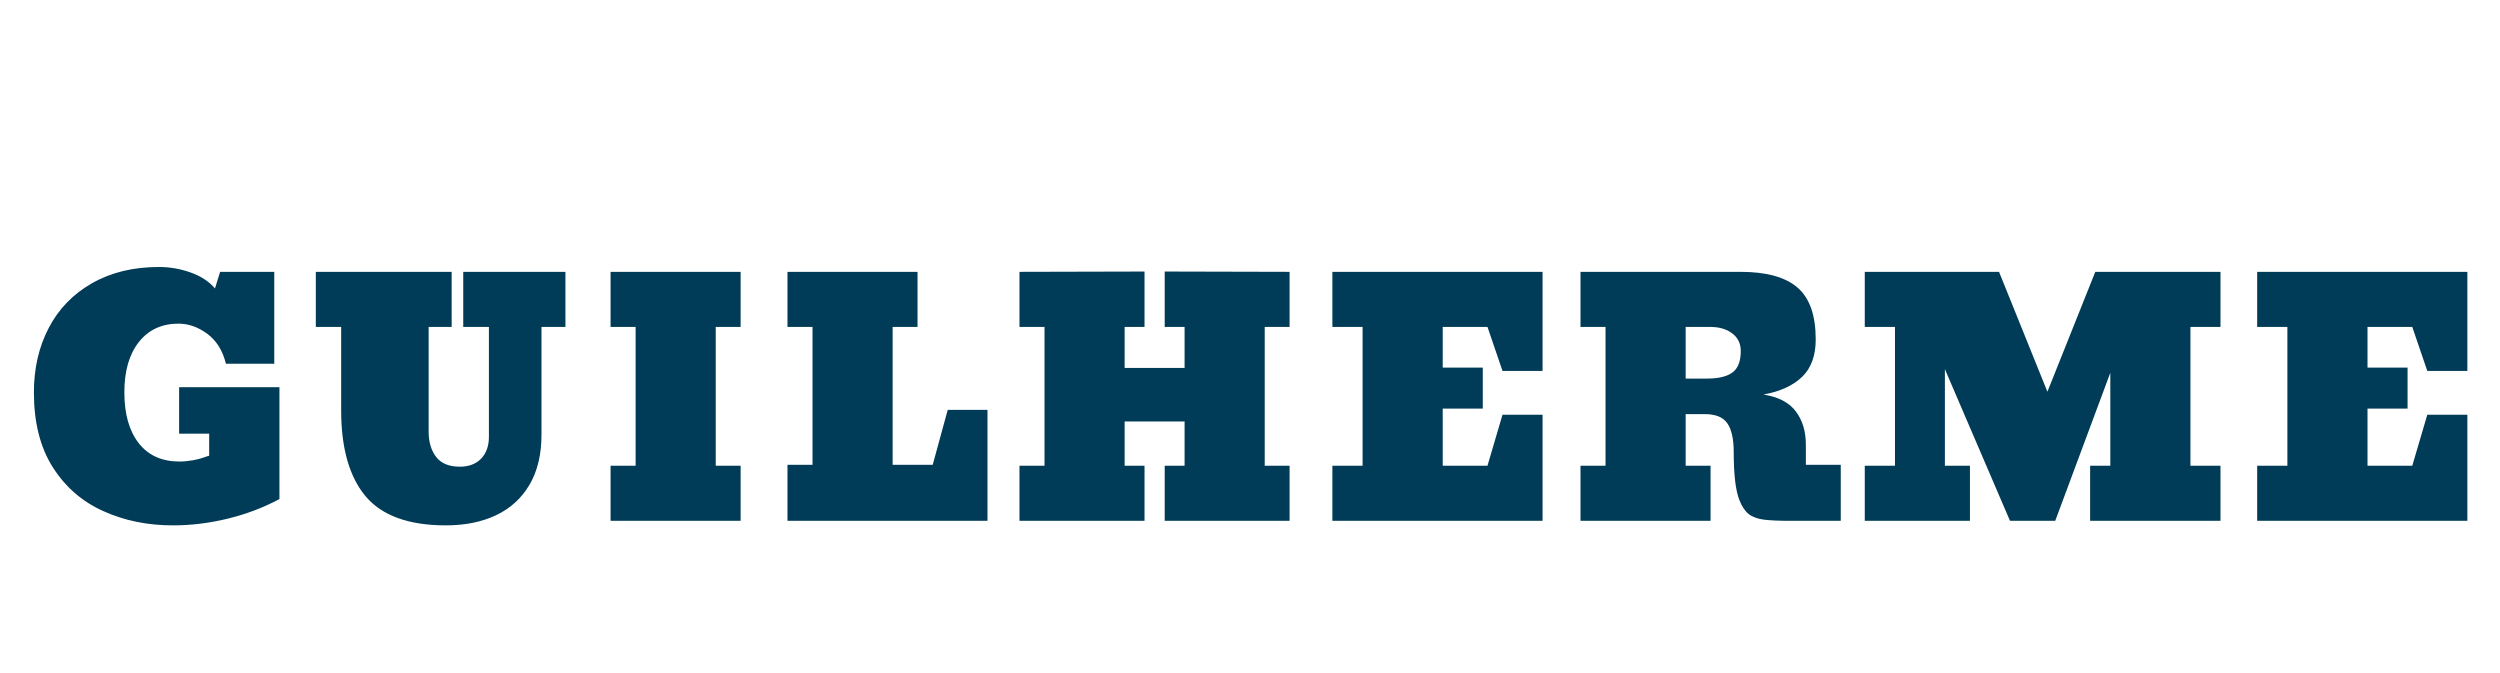 <svg width="312" height="84" viewBox="0 0 312 84" fill="none" xmlns="http://www.w3.org/2000/svg">
<g filter="url(#filter0_d_3_81)">
<path d="M10.68 18.9C9.467 18.9 8.407 18.687 7.5 18.26C6.607 17.847 5.913 17.24 5.42 16.44C4.927 15.627 4.68 14.653 4.68 13.52C4.68 12.453 4.88 11.473 5.28 10.58C5.693 9.687 6.287 8.86 7.06 8.1C8.233 6.967 9.6 6.093 11.16 5.48C12.733 4.867 14.353 4.56 16.02 4.56C16.847 4.56 17.573 4.707 18.2 5C18.827 5.28 19.32 5.66 19.68 6.14C20.04 6.62 20.22 7.147 20.22 7.72C20.22 8.093 20.133 8.44 19.96 8.76C19.787 9.067 19.593 9.313 19.38 9.5C19.167 9.687 18.993 9.78 18.86 9.78C18.753 9.78 18.647 9.733 18.54 9.64C18.433 9.533 18.38 9.447 18.38 9.38C18.38 9.3 18.473 9.187 18.66 9.04C18.847 8.893 19.027 8.7 19.2 8.46C19.387 8.207 19.48 7.9 19.48 7.54C19.48 7.06 19.313 6.64 18.98 6.28C18.66 5.907 18.207 5.62 17.62 5.42C17.047 5.207 16.387 5.1 15.64 5.1C14.16 5.1 12.72 5.413 11.32 6.04C9.92 6.653 8.693 7.48 7.64 8.52C6.907 9.253 6.353 10.027 5.98 10.84C5.607 11.653 5.42 12.593 5.42 13.66C5.42 14.687 5.66 15.547 6.14 16.24C6.633 16.92 7.293 17.433 8.12 17.78C8.947 18.113 9.873 18.28 10.9 18.28C12.073 18.28 13.32 18.093 14.64 17.72C15.413 17.507 16.067 17.267 16.6 17C17.133 16.72 17.533 16.46 17.8 16.22C18.053 15.993 18.24 15.827 18.36 15.72C18.48 15.613 18.58 15.56 18.66 15.56C18.753 15.56 18.8 15.62 18.8 15.74C18.8 15.873 18.72 16.04 18.56 16.24C18.413 16.44 18.247 16.613 18.06 16.76C17.593 17.12 17 17.447 16.28 17.74C15.573 18.02 14.867 18.253 14.16 18.44C13.533 18.6 12.933 18.713 12.36 18.78C11.787 18.86 11.227 18.9 10.68 18.9ZM20.8 18.36C20.587 18.36 20.48 18.253 20.48 18.04C20.48 17.76 20.58 17.32 20.78 16.72C20.98 16.107 21.24 15.407 21.56 14.62C21.893 13.82 22.247 13 22.62 12.16C22.833 11.693 23.053 11.24 23.28 10.8C23.506 10.347 23.72 9.953 23.92 9.62C25.893 6.287 27.12 4.62 27.6 4.62C27.787 4.62 27.88 4.713 27.88 4.9C27.88 5.02 27.787 5.247 27.6 5.58C27.427 5.9 27.193 6.28 26.9 6.72C26.62 7.147 26.313 7.58 25.98 8.02C25.66 8.46 25.353 8.867 25.06 9.24C24.78 9.6 24.553 9.873 24.38 10.06C24.233 10.233 24.067 10.487 23.88 10.82C23.706 11.153 23.533 11.5 23.36 11.86C23.186 12.207 23.047 12.513 22.94 12.78L22.18 14.66C22.38 14.393 22.64 14.093 22.96 13.76C23.72 12.92 24.506 12.287 25.32 11.86C26.146 11.42 26.84 11.2 27.4 11.2C27.706 11.2 27.953 11.293 28.14 11.48C28.326 11.667 28.42 11.893 28.42 12.16C28.42 12.68 28.08 13.553 27.4 14.78C26.72 15.993 26.38 16.74 26.38 17.02C26.38 17.167 26.46 17.24 26.62 17.24C26.993 17.24 27.4 17.107 27.84 16.84C28.28 16.56 28.733 16.207 29.2 15.78C29.666 15.353 30.12 14.927 30.56 14.5C30.613 14.447 30.693 14.42 30.8 14.42C31 14.42 31.1 14.5 31.1 14.66C31.1 14.807 31.006 14.973 30.82 15.16C29.927 16.053 29.16 16.72 28.52 17.16C27.88 17.6 27.206 17.82 26.5 17.82C25.966 17.82 25.7 17.573 25.7 17.08C25.7 16.893 25.733 16.713 25.8 16.54C25.866 16.367 25.973 16.133 26.12 15.84L27.04 14.02C27.267 13.567 27.433 13.187 27.54 12.88C27.646 12.573 27.7 12.34 27.7 12.18C27.7 11.953 27.56 11.84 27.28 11.84C26.787 11.84 26.206 12.04 25.54 12.44C24.887 12.827 24.186 13.413 23.44 14.2C23.013 14.653 22.627 15.133 22.28 15.64C21.947 16.147 21.68 16.693 21.48 17.28L21.24 17.98C21.146 18.233 21 18.36 20.8 18.36ZM31.767 18.2C30.994 18.2 30.607 17.833 30.607 17.1C30.607 16.62 30.72 16.107 30.947 15.56C31.187 15 31.507 14.46 31.907 13.94C32.307 13.407 32.754 12.927 33.247 12.5C33.74 12.06 34.247 11.713 34.767 11.46C35.287 11.193 35.787 11.06 36.267 11.06C37.12 11.06 37.547 11.48 37.547 12.32C37.547 12.867 37.414 13.14 37.147 13.14C36.907 13.14 36.787 13.027 36.787 12.8C36.787 12.707 36.807 12.613 36.847 12.52C36.9 12.413 36.927 12.3 36.927 12.18C36.927 11.807 36.674 11.62 36.167 11.62C35.354 11.62 34.334 12.24 33.107 13.48C32.814 13.787 32.527 14.147 32.247 14.56C31.967 14.973 31.734 15.393 31.547 15.82C31.374 16.233 31.287 16.627 31.287 17C31.287 17.36 31.487 17.54 31.887 17.54C32.234 17.54 32.6 17.433 32.987 17.22C33.387 17.007 33.734 16.787 34.027 16.56C34.614 16.12 35.214 15.52 35.827 14.76C35.92 14.653 36.04 14.513 36.187 14.34C36.334 14.167 36.5 13.973 36.687 13.76C36.754 13.693 36.834 13.66 36.927 13.66C37.14 13.66 37.247 13.767 37.247 13.98L36.487 15.12C35.98 15.867 35.727 16.48 35.727 16.96C35.727 17.307 35.894 17.48 36.227 17.48C36.507 17.48 36.814 17.407 37.147 17.26C37.48 17.113 37.754 16.967 37.967 16.82C38.394 16.54 38.84 16.193 39.307 15.78C39.774 15.353 40.22 14.927 40.647 14.5C40.7 14.447 40.78 14.42 40.887 14.42C41.087 14.42 41.187 14.5 41.187 14.66C41.187 14.807 41.094 14.973 40.907 15.16C40.374 15.693 39.894 16.153 39.467 16.54C39.04 16.913 38.634 17.22 38.247 17.46C37.994 17.607 37.68 17.76 37.307 17.92C36.934 18.08 36.507 18.16 36.027 18.16C35.374 18.16 35.047 17.813 35.047 17.12C35.047 16.853 35.08 16.633 35.147 16.46C33.934 17.62 32.807 18.2 31.767 18.2ZM36.147 9.94C36.094 9.94 36.034 9.913 35.967 9.86C35.914 9.793 35.887 9.733 35.887 9.68C35.887 9.613 35.914 9.553 35.967 9.5C36.074 9.393 36.234 9.233 36.447 9.02C36.66 8.793 36.887 8.56 37.127 8.32C37.367 8.067 37.574 7.853 37.747 7.68C37.8 7.627 37.86 7.58 37.927 7.54C38.007 7.5 38.074 7.48 38.127 7.48C38.194 7.48 38.254 7.513 38.307 7.58C38.374 7.633 38.414 7.693 38.427 7.76V7.8C38.427 7.88 38.367 7.98 38.247 8.1C38.127 8.22 37.88 8.453 37.507 8.8C37.134 9.147 36.734 9.507 36.307 9.88C36.254 9.92 36.2 9.94 36.147 9.94ZM47.473 18.62C47.246 18.62 47.133 18.453 47.133 18.12C47.133 17.613 47.386 16.747 47.893 15.52C48.399 14.28 49.166 12.693 50.193 10.76C50.779 9.667 51.259 8.76 51.633 8.04C52.006 7.32 52.299 6.747 52.513 6.32C52.726 5.88 52.879 5.553 52.973 5.34C53.066 5.113 53.119 4.947 53.133 4.84C53.133 4.787 53.146 4.747 53.173 4.72L52.393 4.68C52.219 4.667 52.086 4.62 51.993 4.54C51.913 4.46 51.873 4.373 51.873 4.28C51.873 4.093 51.979 4 52.193 4C55.099 4 57.619 4.6 59.753 5.8C60.859 6.427 61.773 7.213 62.493 8.16C63.213 9.093 63.573 10.153 63.573 11.34C63.573 12.3 63.306 13.127 62.773 13.82C62.239 14.513 61.513 15.113 60.593 15.62C59.686 16.127 58.659 16.58 57.513 16.98C56.739 17.247 55.879 17.507 54.933 17.76C53.986 18 53.059 18.193 52.153 18.34C51.246 18.487 50.446 18.56 49.753 18.56C49.273 18.56 48.899 18.493 48.633 18.36C48.353 18.213 48.213 18.053 48.213 17.88C48.213 17.733 48.293 17.66 48.453 17.66C48.559 17.66 48.659 17.68 48.753 17.72C48.846 17.76 48.979 17.8 49.153 17.84C49.326 17.88 49.579 17.9 49.913 17.9C50.393 17.9 50.933 17.86 51.533 17.78C52.146 17.687 52.779 17.567 53.433 17.42C54.099 17.273 54.746 17.113 55.373 16.94C55.999 16.753 56.573 16.573 57.093 16.4C58.213 16.013 59.206 15.587 60.073 15.12C60.953 14.653 61.639 14.1 62.133 13.46C62.626 12.82 62.873 12.047 62.873 11.14C62.873 9.233 61.759 7.647 59.533 6.38C58.053 5.553 56.126 5.013 53.753 4.76C53.806 4.827 53.833 4.9 53.833 4.98C53.833 5.1 53.733 5.373 53.533 5.8C53.346 6.227 53.093 6.74 52.773 7.34C52.466 7.94 52.139 8.573 51.793 9.24C51.446 9.907 51.113 10.533 50.793 11.12C48.779 14.973 47.773 17.293 47.773 18.08C47.773 18.133 47.773 18.173 47.773 18.2C47.786 18.227 47.793 18.267 47.793 18.32C47.793 18.387 47.766 18.453 47.713 18.52C47.659 18.587 47.579 18.62 47.473 18.62ZM67.469 18.36C66.909 18.36 66.469 18.167 66.15 17.78C65.829 17.393 65.669 16.92 65.669 16.36C65.669 15.4 65.99 14.413 66.629 13.4C66.803 13.12 67.003 12.847 67.23 12.58C67.456 12.3 67.703 12.033 67.969 11.78C68.37 11.393 68.79 11.073 69.23 10.82C69.669 10.567 70.096 10.44 70.51 10.44C71.189 10.44 71.529 10.76 71.529 11.4C71.529 12.2 71.063 12.927 70.129 13.58C69.263 14.167 68.409 14.46 67.57 14.46C67.423 14.46 67.29 14.453 67.169 14.44C67.063 14.413 66.963 14.387 66.87 14.36C66.736 14.613 66.616 14.94 66.51 15.34C66.403 15.74 66.35 16.087 66.35 16.38C66.35 17.26 66.736 17.7 67.51 17.7C68.136 17.7 68.73 17.593 69.29 17.38C69.85 17.153 70.516 16.733 71.29 16.12C71.769 15.747 72.129 15.447 72.37 15.22C72.609 14.993 72.87 14.753 73.15 14.5C73.23 14.447 73.303 14.42 73.37 14.42C73.436 14.42 73.503 14.44 73.57 14.48C73.636 14.52 73.669 14.58 73.669 14.66C73.669 14.807 73.536 15.013 73.269 15.28C73.043 15.493 72.803 15.72 72.549 15.96C72.296 16.187 71.896 16.507 71.35 16.92C70.763 17.373 70.123 17.727 69.43 17.98C68.736 18.233 68.083 18.36 67.469 18.36ZM67.45 13.82C67.876 13.82 68.283 13.753 68.669 13.62C69.056 13.487 69.423 13.293 69.769 13.04C70.543 12.467 70.93 11.927 70.93 11.42C70.93 11.193 70.79 11.08 70.51 11.08C69.976 11.08 69.356 11.407 68.65 12.06C68.303 12.38 68.016 12.673 67.79 12.94C67.576 13.193 67.376 13.473 67.189 13.78C67.269 13.807 67.356 13.82 67.45 13.82ZM79.664 19.48C79.451 19.48 79.344 19.373 79.344 19.16C79.344 19.013 79.391 18.8 79.484 18.52C79.258 18.52 79.144 18.42 79.144 18.22C79.144 17.98 79.338 17.873 79.724 17.9C80.218 16.7 81.438 14.447 83.384 11.14C83.891 10.273 84.418 9.393 84.964 8.5C85.511 7.607 86.071 6.713 86.644 5.82C84.844 6.3 84.004 6.54 84.124 6.54C83.911 6.54 83.804 6.427 83.804 6.2C83.804 6.08 83.878 5.987 84.024 5.92C84.251 5.813 84.624 5.687 85.144 5.54C85.664 5.38 86.331 5.2 87.144 5C87.264 4.813 87.371 4.64 87.464 4.48C87.571 4.32 87.671 4.18 87.764 4.06C88.044 3.687 88.244 3.5 88.364 3.5C88.578 3.5 88.684 3.593 88.684 3.78C88.684 3.86 88.611 4.007 88.464 4.22C88.318 4.433 88.178 4.653 88.044 4.88C88.364 4.827 88.764 4.76 89.244 4.68C89.724 4.587 90.318 4.54 91.024 4.54C93.678 4.54 95.004 5.147 95.004 6.36C95.004 6.853 94.844 7.313 94.524 7.74C94.204 8.153 93.771 8.533 93.224 8.88C92.691 9.227 92.098 9.54 91.444 9.82C90.791 10.087 90.131 10.32 89.464 10.52C91.438 10.973 92.424 11.9 92.424 13.3C92.424 14.033 92.204 14.693 91.764 15.28C91.338 15.867 90.771 16.373 90.064 16.8C89.358 17.227 88.578 17.573 87.724 17.84C85.991 18.373 83.971 18.64 81.664 18.64C81.184 18.64 80.691 18.62 80.184 18.58C80.051 18.86 79.984 19.053 79.984 19.16C79.984 19.373 79.878 19.48 79.664 19.48ZM81.804 18C83.884 18 85.744 17.76 87.384 17.28C88.144 17.053 88.858 16.747 89.524 16.36C90.204 15.973 90.751 15.52 91.164 15C91.591 14.467 91.804 13.893 91.804 13.28C91.804 12.44 91.238 11.8 90.104 11.36C89.251 11.04 88.318 10.88 87.304 10.88C86.958 10.88 86.624 10.9 86.304 10.94C85.944 11.033 85.744 11.08 85.704 11.08C85.504 11.08 85.404 10.967 85.404 10.74C85.404 10.553 85.511 10.46 85.724 10.46C87.084 10.46 88.638 10.153 90.384 9.54C91.024 9.313 91.644 9.047 92.244 8.74C92.858 8.42 93.358 8.067 93.744 7.68C94.144 7.28 94.344 6.86 94.344 6.42C94.344 5.62 93.238 5.22 91.024 5.22C90.504 5.22 89.958 5.253 89.384 5.32C88.824 5.387 88.231 5.487 87.604 5.62C86.018 8.073 84.624 10.327 83.424 12.38C82.224 14.433 81.231 16.293 80.444 17.96C80.551 17.973 80.684 17.987 80.844 18C81.004 18 81.324 18 81.804 18ZM97.13 18.36C96.57 18.36 96.13 18.167 95.81 17.78C95.49 17.393 95.33 16.92 95.33 16.36C95.33 15.4 95.65 14.413 96.29 13.4C96.463 13.12 96.663 12.847 96.89 12.58C97.116 12.3 97.363 12.033 97.63 11.78C98.03 11.393 98.45 11.073 98.89 10.82C99.33 10.567 99.756 10.44 100.17 10.44C100.85 10.44 101.19 10.76 101.19 11.4C101.19 12.2 100.723 12.927 99.79 13.58C98.923 14.167 98.07 14.46 97.23 14.46C97.083 14.46 96.95 14.453 96.83 14.44C96.723 14.413 96.623 14.387 96.53 14.36C96.396 14.613 96.276 14.94 96.17 15.34C96.063 15.74 96.01 16.087 96.01 16.38C96.01 17.26 96.396 17.7 97.17 17.7C97.796 17.7 98.39 17.593 98.95 17.38C99.51 17.153 100.176 16.733 100.95 16.12C101.43 15.747 101.79 15.447 102.03 15.22C102.27 14.993 102.53 14.753 102.81 14.5C102.89 14.447 102.963 14.42 103.03 14.42C103.096 14.42 103.163 14.44 103.23 14.48C103.296 14.52 103.33 14.58 103.33 14.66C103.33 14.807 103.196 15.013 102.93 15.28C102.703 15.493 102.463 15.72 102.21 15.96C101.956 16.187 101.556 16.507 101.01 16.92C100.423 17.373 99.783 17.727 99.09 17.98C98.396 18.233 97.743 18.36 97.13 18.36ZM97.11 13.82C97.536 13.82 97.943 13.753 98.33 13.62C98.716 13.487 99.083 13.293 99.43 13.04C100.203 12.467 100.59 11.927 100.59 11.42C100.59 11.193 100.45 11.08 100.17 11.08C99.636 11.08 99.016 11.407 98.31 12.06C97.963 12.38 97.676 12.673 97.45 12.94C97.236 13.193 97.036 13.473 96.85 13.78C96.93 13.807 97.016 13.82 97.11 13.82ZM104.481 19.18C104.108 19.18 103.794 19.067 103.541 18.84C103.301 18.613 103.181 18.32 103.181 17.96C103.181 17.827 103.188 17.74 103.201 17.7C103.014 18.127 102.841 18.34 102.681 18.34C102.468 18.34 102.361 18.213 102.361 17.96L103.921 13.88C104.161 13.24 104.434 12.58 104.741 11.9C105.048 11.207 105.354 10.547 105.661 9.92C105.981 9.28 106.274 8.707 106.541 8.2C106.821 7.68 107.048 7.267 107.221 6.96C107.648 6.227 108.054 5.66 108.441 5.26C108.841 4.847 109.154 4.64 109.381 4.64C109.634 4.64 109.761 4.78 109.761 5.06C109.761 5.22 109.681 5.3 109.521 5.3C109.174 5.3 108.581 6.027 107.741 7.48C107.474 7.933 107.221 8.387 106.981 8.84C106.754 9.28 106.534 9.72 106.321 10.16C106.028 10.787 105.721 11.46 105.401 12.18C105.081 12.9 104.748 13.66 104.401 14.46C104.841 13.82 105.328 13.233 105.861 12.7C106.328 12.233 106.808 11.86 107.301 11.58C107.808 11.287 108.308 11.14 108.801 11.14C109.348 11.14 109.781 11.253 110.101 11.48C110.421 11.707 110.581 12.133 110.581 12.76C110.581 13.28 110.428 13.833 110.121 14.42C109.828 15.007 109.441 15.58 108.961 16.14C108.494 16.7 107.981 17.213 107.421 17.68C106.874 18.133 106.341 18.493 105.821 18.76C105.301 19.04 104.854 19.18 104.481 19.18ZM104.421 18.52C104.821 18.52 105.261 18.38 105.741 18.1C106.221 17.833 106.701 17.48 107.181 17.04C107.661 16.6 108.101 16.127 108.501 15.62C108.901 15.1 109.221 14.593 109.461 14.1C109.701 13.593 109.821 13.147 109.821 12.76C109.821 12.16 109.521 11.86 108.921 11.86C108.388 11.86 107.868 12.02 107.361 12.34C106.854 12.66 106.361 13.087 105.881 13.62C105.414 14.153 104.974 14.74 104.561 15.38C104.148 16.02 103.768 16.667 103.421 17.32C103.541 17.2 103.654 17.14 103.761 17.14C103.948 17.14 104.041 17.227 104.041 17.4C104.041 17.48 104.008 17.567 103.941 17.66C103.914 17.7 103.888 17.747 103.861 17.8C103.834 17.853 103.821 17.933 103.821 18.04C103.821 18.36 104.021 18.52 104.421 18.52ZM113.973 18.36C113.413 18.36 112.973 18.167 112.653 17.78C112.333 17.393 112.173 16.92 112.173 16.36C112.173 15.4 112.493 14.413 113.133 13.4C113.307 13.12 113.507 12.847 113.733 12.58C113.96 12.3 114.207 12.033 114.473 11.78C114.873 11.393 115.293 11.073 115.733 10.82C116.173 10.567 116.6 10.44 117.013 10.44C117.693 10.44 118.033 10.76 118.033 11.4C118.033 12.2 117.567 12.927 116.633 13.58C115.767 14.167 114.913 14.46 114.073 14.46C113.927 14.46 113.793 14.453 113.673 14.44C113.567 14.413 113.467 14.387 113.373 14.36C113.24 14.613 113.12 14.94 113.013 15.34C112.907 15.74 112.853 16.087 112.853 16.38C112.853 17.26 113.24 17.7 114.013 17.7C114.64 17.7 115.233 17.593 115.793 17.38C116.353 17.153 117.02 16.733 117.793 16.12C118.273 15.747 118.633 15.447 118.873 15.22C119.113 14.993 119.373 14.753 119.653 14.5C119.733 14.447 119.807 14.42 119.873 14.42C119.94 14.42 120.007 14.44 120.073 14.48C120.14 14.52 120.173 14.58 120.173 14.66C120.173 14.807 120.04 15.013 119.773 15.28C119.547 15.493 119.307 15.72 119.053 15.96C118.8 16.187 118.4 16.507 117.853 16.92C117.267 17.373 116.627 17.727 115.933 17.98C115.24 18.233 114.587 18.36 113.973 18.36ZM113.953 13.82C114.38 13.82 114.787 13.753 115.173 13.62C115.56 13.487 115.927 13.293 116.273 13.04C117.047 12.467 117.433 11.927 117.433 11.42C117.433 11.193 117.293 11.08 117.013 11.08C116.48 11.08 115.86 11.407 115.153 12.06C114.807 12.38 114.52 12.673 114.293 12.94C114.08 13.193 113.88 13.473 113.693 13.78C113.773 13.807 113.86 13.82 113.953 13.82ZM115.093 9.62C115.04 9.62 114.98 9.593 114.913 9.54C114.86 9.487 114.833 9.433 114.833 9.38C114.833 9.313 114.86 9.26 114.913 9.22C114.94 9.193 115.08 9.093 115.333 8.92C115.587 8.747 115.873 8.553 116.193 8.34C116.527 8.113 116.833 7.92 117.113 7.76C117.393 7.587 117.58 7.5 117.673 7.5C117.753 7.5 117.867 7.58 118.013 7.74C118.173 7.9 118.333 8.093 118.493 8.32C118.653 8.533 118.793 8.733 118.913 8.92C119.033 9.093 119.107 9.207 119.133 9.26C119.147 9.287 119.153 9.327 119.153 9.38C119.153 9.447 119.12 9.507 119.053 9.56C118.987 9.6 118.92 9.62 118.853 9.62C118.76 9.62 118.68 9.58 118.613 9.5C118.24 8.993 117.887 8.567 117.553 8.22C117.3 8.34 117 8.507 116.653 8.72C116.307 8.92 115.993 9.113 115.713 9.3C115.433 9.473 115.26 9.573 115.193 9.6C115.167 9.613 115.133 9.62 115.093 9.62Z" fill="white"/>
</g>
<g filter="url(#filter1_d_3_81)">
<path d="M21.594 61.566C18.404 61.566 15.507 60.974 12.902 59.789C10.272 58.617 8.169 56.794 6.594 54.32C5.018 51.846 4.23 48.728 4.23 44.965C4.23 41.97 4.849 39.288 6.086 36.918C7.323 34.548 9.12 32.693 11.477 31.352C13.846 29.997 16.633 29.32 19.836 29.32C21.19 29.32 22.505 29.548 23.781 30.004C25.07 30.46 26.086 31.124 26.828 31.996L27.473 29.926H34.23V41.391H28.195C27.792 39.75 27.017 38.507 25.871 37.66C24.725 36.814 23.527 36.391 22.277 36.391C20.194 36.391 18.547 37.152 17.336 38.676C16.125 40.199 15.52 42.296 15.52 44.965C15.52 47.66 16.119 49.776 17.316 51.312C18.514 52.836 20.207 53.598 22.395 53.598C22.915 53.598 23.475 53.546 24.074 53.441C24.517 53.363 24.934 53.259 25.324 53.129C25.715 52.986 25.975 52.901 26.105 52.875V50.121H22.355V44.32H34.875V58.285C32.87 59.353 30.721 60.167 28.43 60.727C26.138 61.286 23.859 61.566 21.594 61.566ZM55.645 61.566C51.009 61.566 47.669 60.355 45.625 57.934C43.594 55.499 42.578 51.931 42.578 47.23V36.801H39.414V29.926H56.367V36.801H53.496V49.887C53.496 51.163 53.809 52.211 54.434 53.031C55.059 53.839 56.042 54.242 57.383 54.242C58.503 54.242 59.388 53.91 60.039 53.246C60.69 52.569 61.016 51.658 61.016 50.512V36.801H57.812V29.926H70.566V36.801H67.578V50.238C67.578 52.725 67.077 54.815 66.074 56.508C65.085 58.188 63.698 59.45 61.914 60.297C60.13 61.143 58.04 61.566 55.645 61.566ZM92.43 54.125V61H76.199V54.125H79.324V36.801H76.199V29.926H92.43V36.801H89.324V54.125H92.43ZM123.238 47.152V61H98.277V54.008H101.402V36.801H98.277V29.926H114.508V36.801H111.402V54.008H116.402L118.277 47.152H123.238ZM142.836 54.125V61H127.23V54.125H130.355V36.801H127.23V29.926L142.836 29.887V36.801H140.355V41.918H147.836V36.801H145.355V29.887L160.941 29.926V36.801H157.836V54.125H160.941V61H145.355V54.125H147.836V48.598H140.355V54.125H142.836ZM192.512 47.758V61H166.281V54.125H170.051V36.801H166.281V29.926H192.512V42.289H187.512L185.637 36.801H180.051V41.879H185.051V46.996H180.051V54.125H185.637L187.512 47.758H192.512ZM213.477 61H197.246V54.125H200.371V36.801H197.246V29.926H217.207C220.436 29.926 222.806 30.577 224.316 31.879C225.84 33.181 226.602 35.342 226.602 38.363C226.602 40.382 226.035 41.938 224.902 43.031C223.77 44.125 222.161 44.861 220.078 45.238C221.953 45.538 223.301 46.241 224.121 47.348C224.954 48.454 225.371 49.835 225.371 51.488V54.008H229.727V61H223.438C222.096 61 221.016 60.954 220.195 60.863C219.375 60.759 218.724 60.525 218.242 60.16C217.773 59.783 217.383 59.197 217.07 58.402C216.602 57.204 216.367 55.206 216.367 52.406C216.367 50.805 216.107 49.62 215.586 48.852C215.065 48.07 214.115 47.68 212.734 47.68H210.371V54.125H213.477V61ZM210.371 36.801V43.246H213.047C214.466 43.246 215.521 42.992 216.211 42.484C216.901 41.977 217.246 41.085 217.246 39.809C217.246 38.871 216.888 38.135 216.172 37.602C215.469 37.068 214.557 36.801 213.438 36.801H210.371ZM245.848 54.125V61H232.723V54.125H236.492V36.801H232.723V29.926H249.48L255.516 44.887L261.492 29.926H277.117V36.801H273.367V54.125H277.117V61H260.848V54.125H263.367V42.523L256.492 61H250.848L242.723 42.074V54.125H245.848ZM307.926 47.758V61H281.695V54.125H285.465V36.801H281.695V29.926H307.926V42.289H302.926L301.051 36.801H295.465V41.879H300.465V46.996H295.465V54.125H301.051L302.926 47.758H307.926Z" fill="#003C58"/>
</g>
<defs>
<filter id="filter0_d_3_81" x="0.68" y="3.5" width="123.493" height="23.98" filterUnits="userSpaceOnUse" color-interpolation-filters="sRGB">
<feFlood flood-opacity="0" result="BackgroundImageFix"/>
<feColorMatrix in="SourceAlpha" type="matrix" values="0 0 0 0 0 0 0 0 0 0 0 0 0 0 0 0 0 0 127 0" result="hardAlpha"/>
<feOffset dy="4"/>
<feGaussianBlur stdDeviation="2"/>
<feComposite in2="hardAlpha" operator="out"/>
<feColorMatrix type="matrix" values="0 0 0 0 0 0 0 0 0 0 0 0 0 0 0 0 0 0 0.25 0"/>
<feBlend mode="normal" in2="BackgroundImageFix" result="effect1_dropShadow_3_81"/>
<feBlend mode="normal" in="SourceGraphic" in2="effect1_dropShadow_3_81" result="shape"/>
</filter>
<filter id="filter1_d_3_81" x="0.23" y="29.32" width="311.695" height="40.246" filterUnits="userSpaceOnUse" color-interpolation-filters="sRGB">
<feFlood flood-opacity="0" result="BackgroundImageFix"/>
<feColorMatrix in="SourceAlpha" type="matrix" values="0 0 0 0 0 0 0 0 0 0 0 0 0 0 0 0 0 0 127 0" result="hardAlpha"/>
<feOffset dy="4"/>
<feGaussianBlur stdDeviation="2"/>
<feComposite in2="hardAlpha" operator="out"/>
<feColorMatrix type="matrix" values="0 0 0 0 0 0 0 0 0 0 0 0 0 0 0 0 0 0 0.25 0"/>
<feBlend mode="normal" in2="BackgroundImageFix" result="effect1_dropShadow_3_81"/>
<feBlend mode="normal" in="SourceGraphic" in2="effect1_dropShadow_3_81" result="shape"/>
</filter>
</defs>
</svg>
